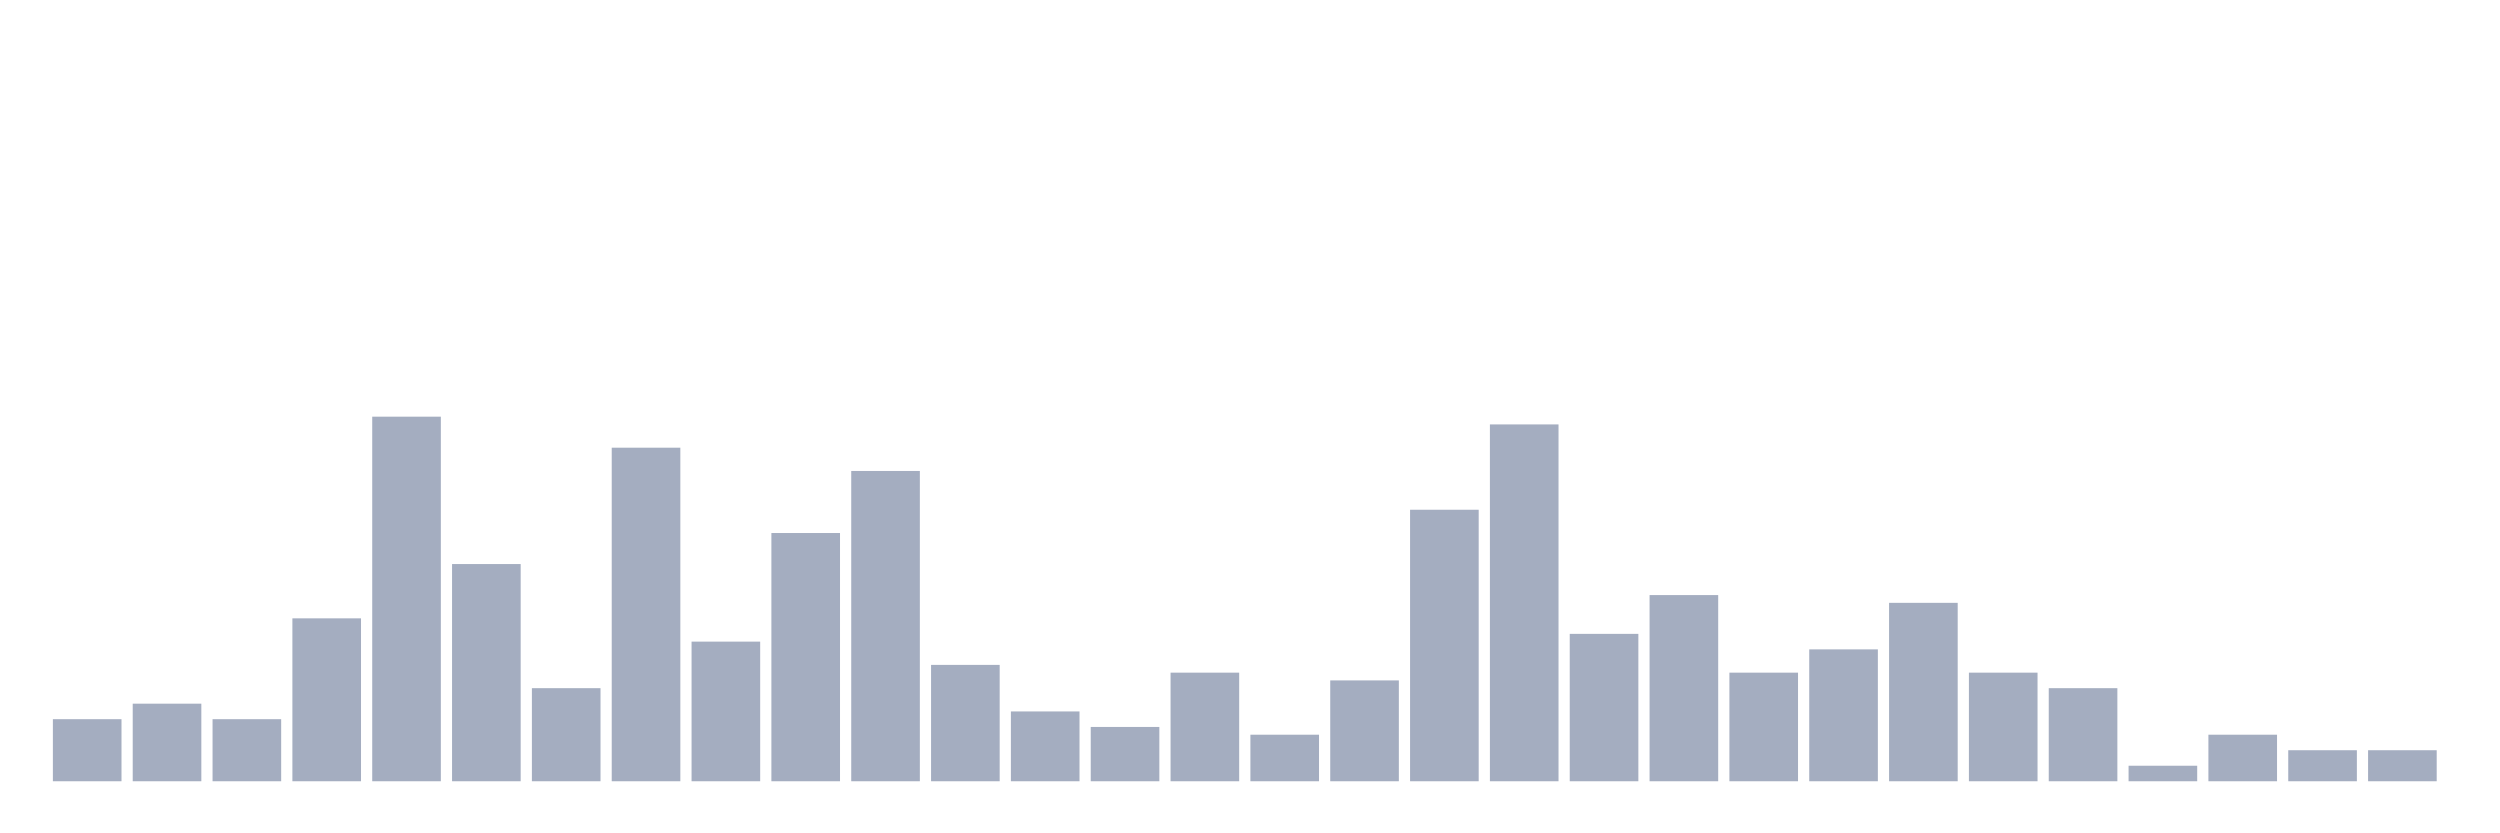 <svg xmlns="http://www.w3.org/2000/svg" viewBox="0 0 480 160"><g transform="translate(10,10)"><rect class="bar" x="0.153" width="13.175" y="128.085" height="11.915" fill="rgb(164,173,192)"></rect><rect class="bar" x="15.482" width="13.175" y="125.106" height="14.894" fill="rgb(164,173,192)"></rect><rect class="bar" x="30.81" width="13.175" y="128.085" height="11.915" fill="rgb(164,173,192)"></rect><rect class="bar" x="46.138" width="13.175" y="108.723" height="31.277" fill="rgb(164,173,192)"></rect><rect class="bar" x="61.466" width="13.175" y="70" height="70" fill="rgb(164,173,192)"></rect><rect class="bar" x="76.794" width="13.175" y="98.298" height="41.702" fill="rgb(164,173,192)"></rect><rect class="bar" x="92.123" width="13.175" y="122.128" height="17.872" fill="rgb(164,173,192)"></rect><rect class="bar" x="107.451" width="13.175" y="75.957" height="64.043" fill="rgb(164,173,192)"></rect><rect class="bar" x="122.779" width="13.175" y="113.191" height="26.809" fill="rgb(164,173,192)"></rect><rect class="bar" x="138.107" width="13.175" y="92.34" height="47.66" fill="rgb(164,173,192)"></rect><rect class="bar" x="153.436" width="13.175" y="80.426" height="59.574" fill="rgb(164,173,192)"></rect><rect class="bar" x="168.764" width="13.175" y="117.66" height="22.34" fill="rgb(164,173,192)"></rect><rect class="bar" x="184.092" width="13.175" y="126.596" height="13.404" fill="rgb(164,173,192)"></rect><rect class="bar" x="199.42" width="13.175" y="129.574" height="10.426" fill="rgb(164,173,192)"></rect><rect class="bar" x="214.748" width="13.175" y="119.149" height="20.851" fill="rgb(164,173,192)"></rect><rect class="bar" x="230.077" width="13.175" y="131.064" height="8.936" fill="rgb(164,173,192)"></rect><rect class="bar" x="245.405" width="13.175" y="120.638" height="19.362" fill="rgb(164,173,192)"></rect><rect class="bar" x="260.733" width="13.175" y="87.872" height="52.128" fill="rgb(164,173,192)"></rect><rect class="bar" x="276.061" width="13.175" y="71.489" height="68.511" fill="rgb(164,173,192)"></rect><rect class="bar" x="291.39" width="13.175" y="111.702" height="28.298" fill="rgb(164,173,192)"></rect><rect class="bar" x="306.718" width="13.175" y="104.255" height="35.745" fill="rgb(164,173,192)"></rect><rect class="bar" x="322.046" width="13.175" y="119.149" height="20.851" fill="rgb(164,173,192)"></rect><rect class="bar" x="337.374" width="13.175" y="114.681" height="25.319" fill="rgb(164,173,192)"></rect><rect class="bar" x="352.702" width="13.175" y="105.745" height="34.255" fill="rgb(164,173,192)"></rect><rect class="bar" x="368.031" width="13.175" y="119.149" height="20.851" fill="rgb(164,173,192)"></rect><rect class="bar" x="383.359" width="13.175" y="122.128" height="17.872" fill="rgb(164,173,192)"></rect><rect class="bar" x="398.687" width="13.175" y="137.021" height="2.979" fill="rgb(164,173,192)"></rect><rect class="bar" x="414.015" width="13.175" y="131.064" height="8.936" fill="rgb(164,173,192)"></rect><rect class="bar" x="429.344" width="13.175" y="134.043" height="5.957" fill="rgb(164,173,192)"></rect><rect class="bar" x="444.672" width="13.175" y="134.043" height="5.957" fill="rgb(164,173,192)"></rect></g></svg>